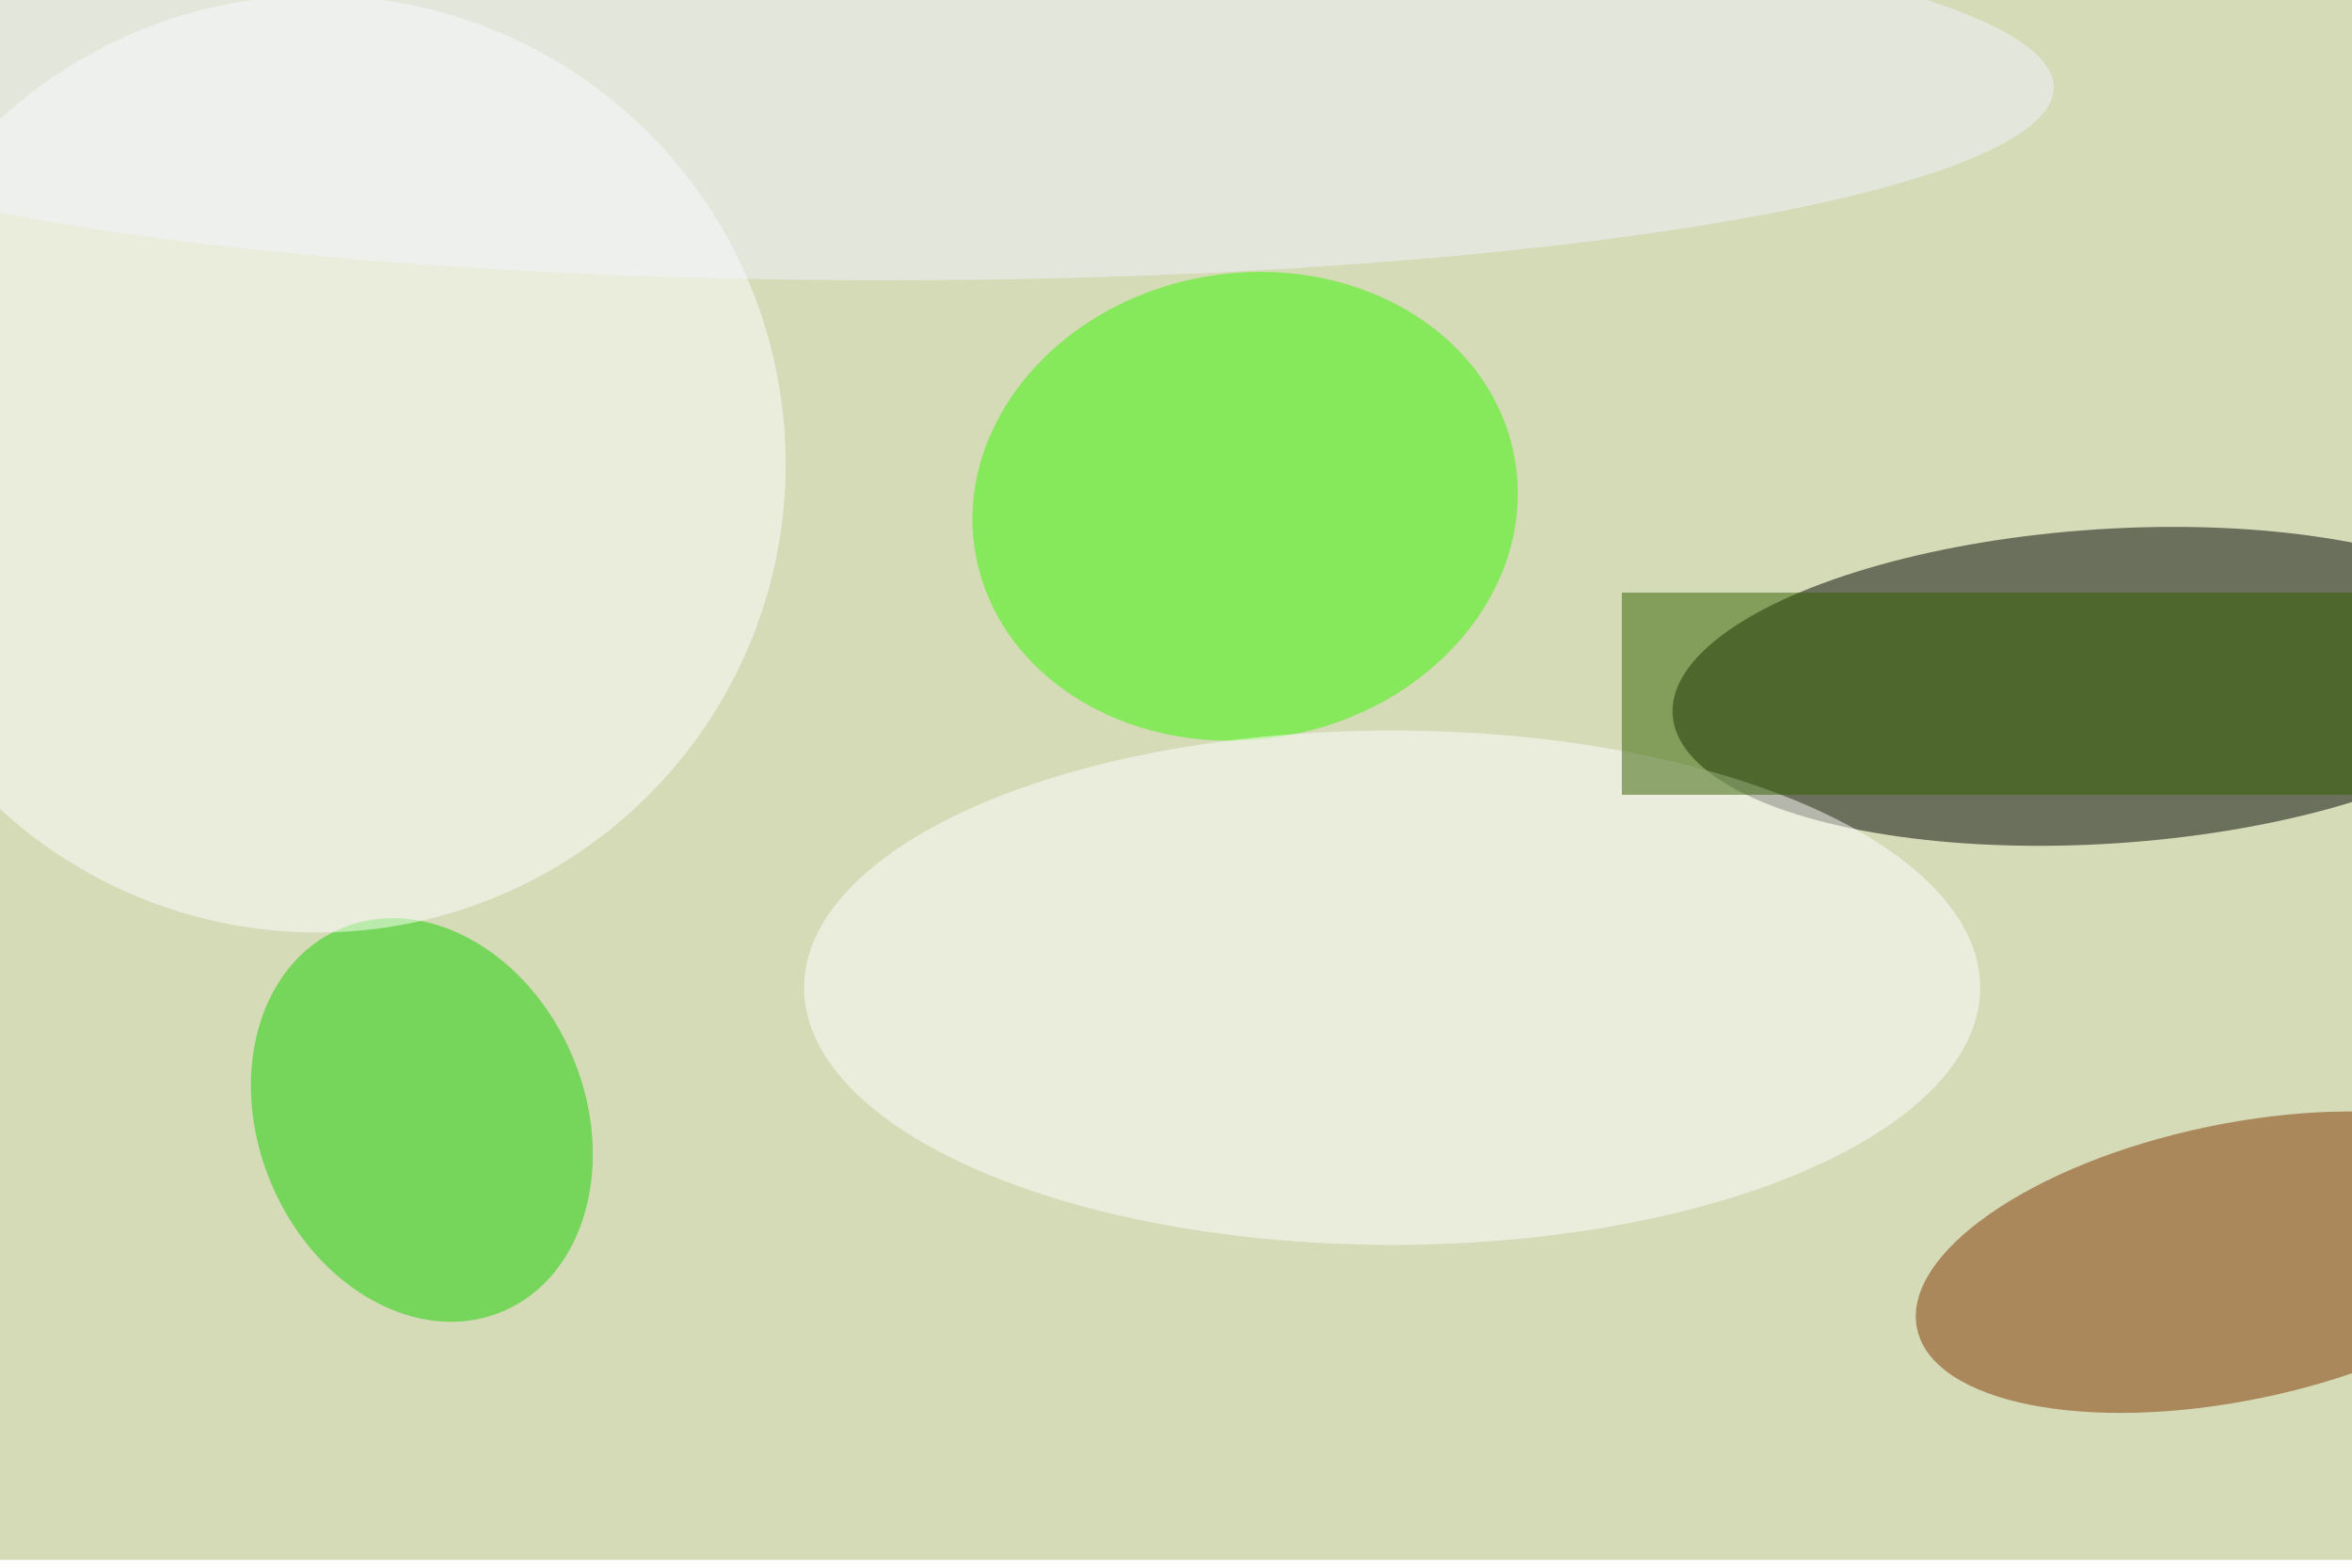 <svg xmlns="http://www.w3.org/2000/svg" viewBox="0 0 900 600"><filter id="b"><feGaussianBlur stdDeviation="12" /></filter><path fill="#d5dab7" d="M0 0h900v597H0z"/><g filter="url(#b)" transform="translate(1.8 1.8) scale(3.516)" fill-opacity=".5"><ellipse fill="#000600" rx="1" ry="1" transform="matrix(47.178 -3.102 1.123 17.078 228.7 74.2)"/><ellipse fill="#39f700" rx="1" ry="1" transform="matrix(4.405 24.98 -29.339 5.173 135 54.6)"/><ellipse fill="#18d100" rx="1" ry="1" transform="matrix(16.399 -6.907 8.782 20.85 45.4 121.4)"/><ellipse fill="#fff" cx="34" cy="50" rx="51" ry="51"/><ellipse fill="#823600" rx="1" ry="1" transform="rotate(-101.8 177 -30.2) scale(15.038 35.379)"/><ellipse fill="#fff" cx="151" cy="107" rx="64" ry="28"/><path fill="#326100" d="M176 64h80v22h-80z"/><ellipse fill="#f2f4ff" cx="96" cy="9" rx="127" ry="21"/></g></svg>